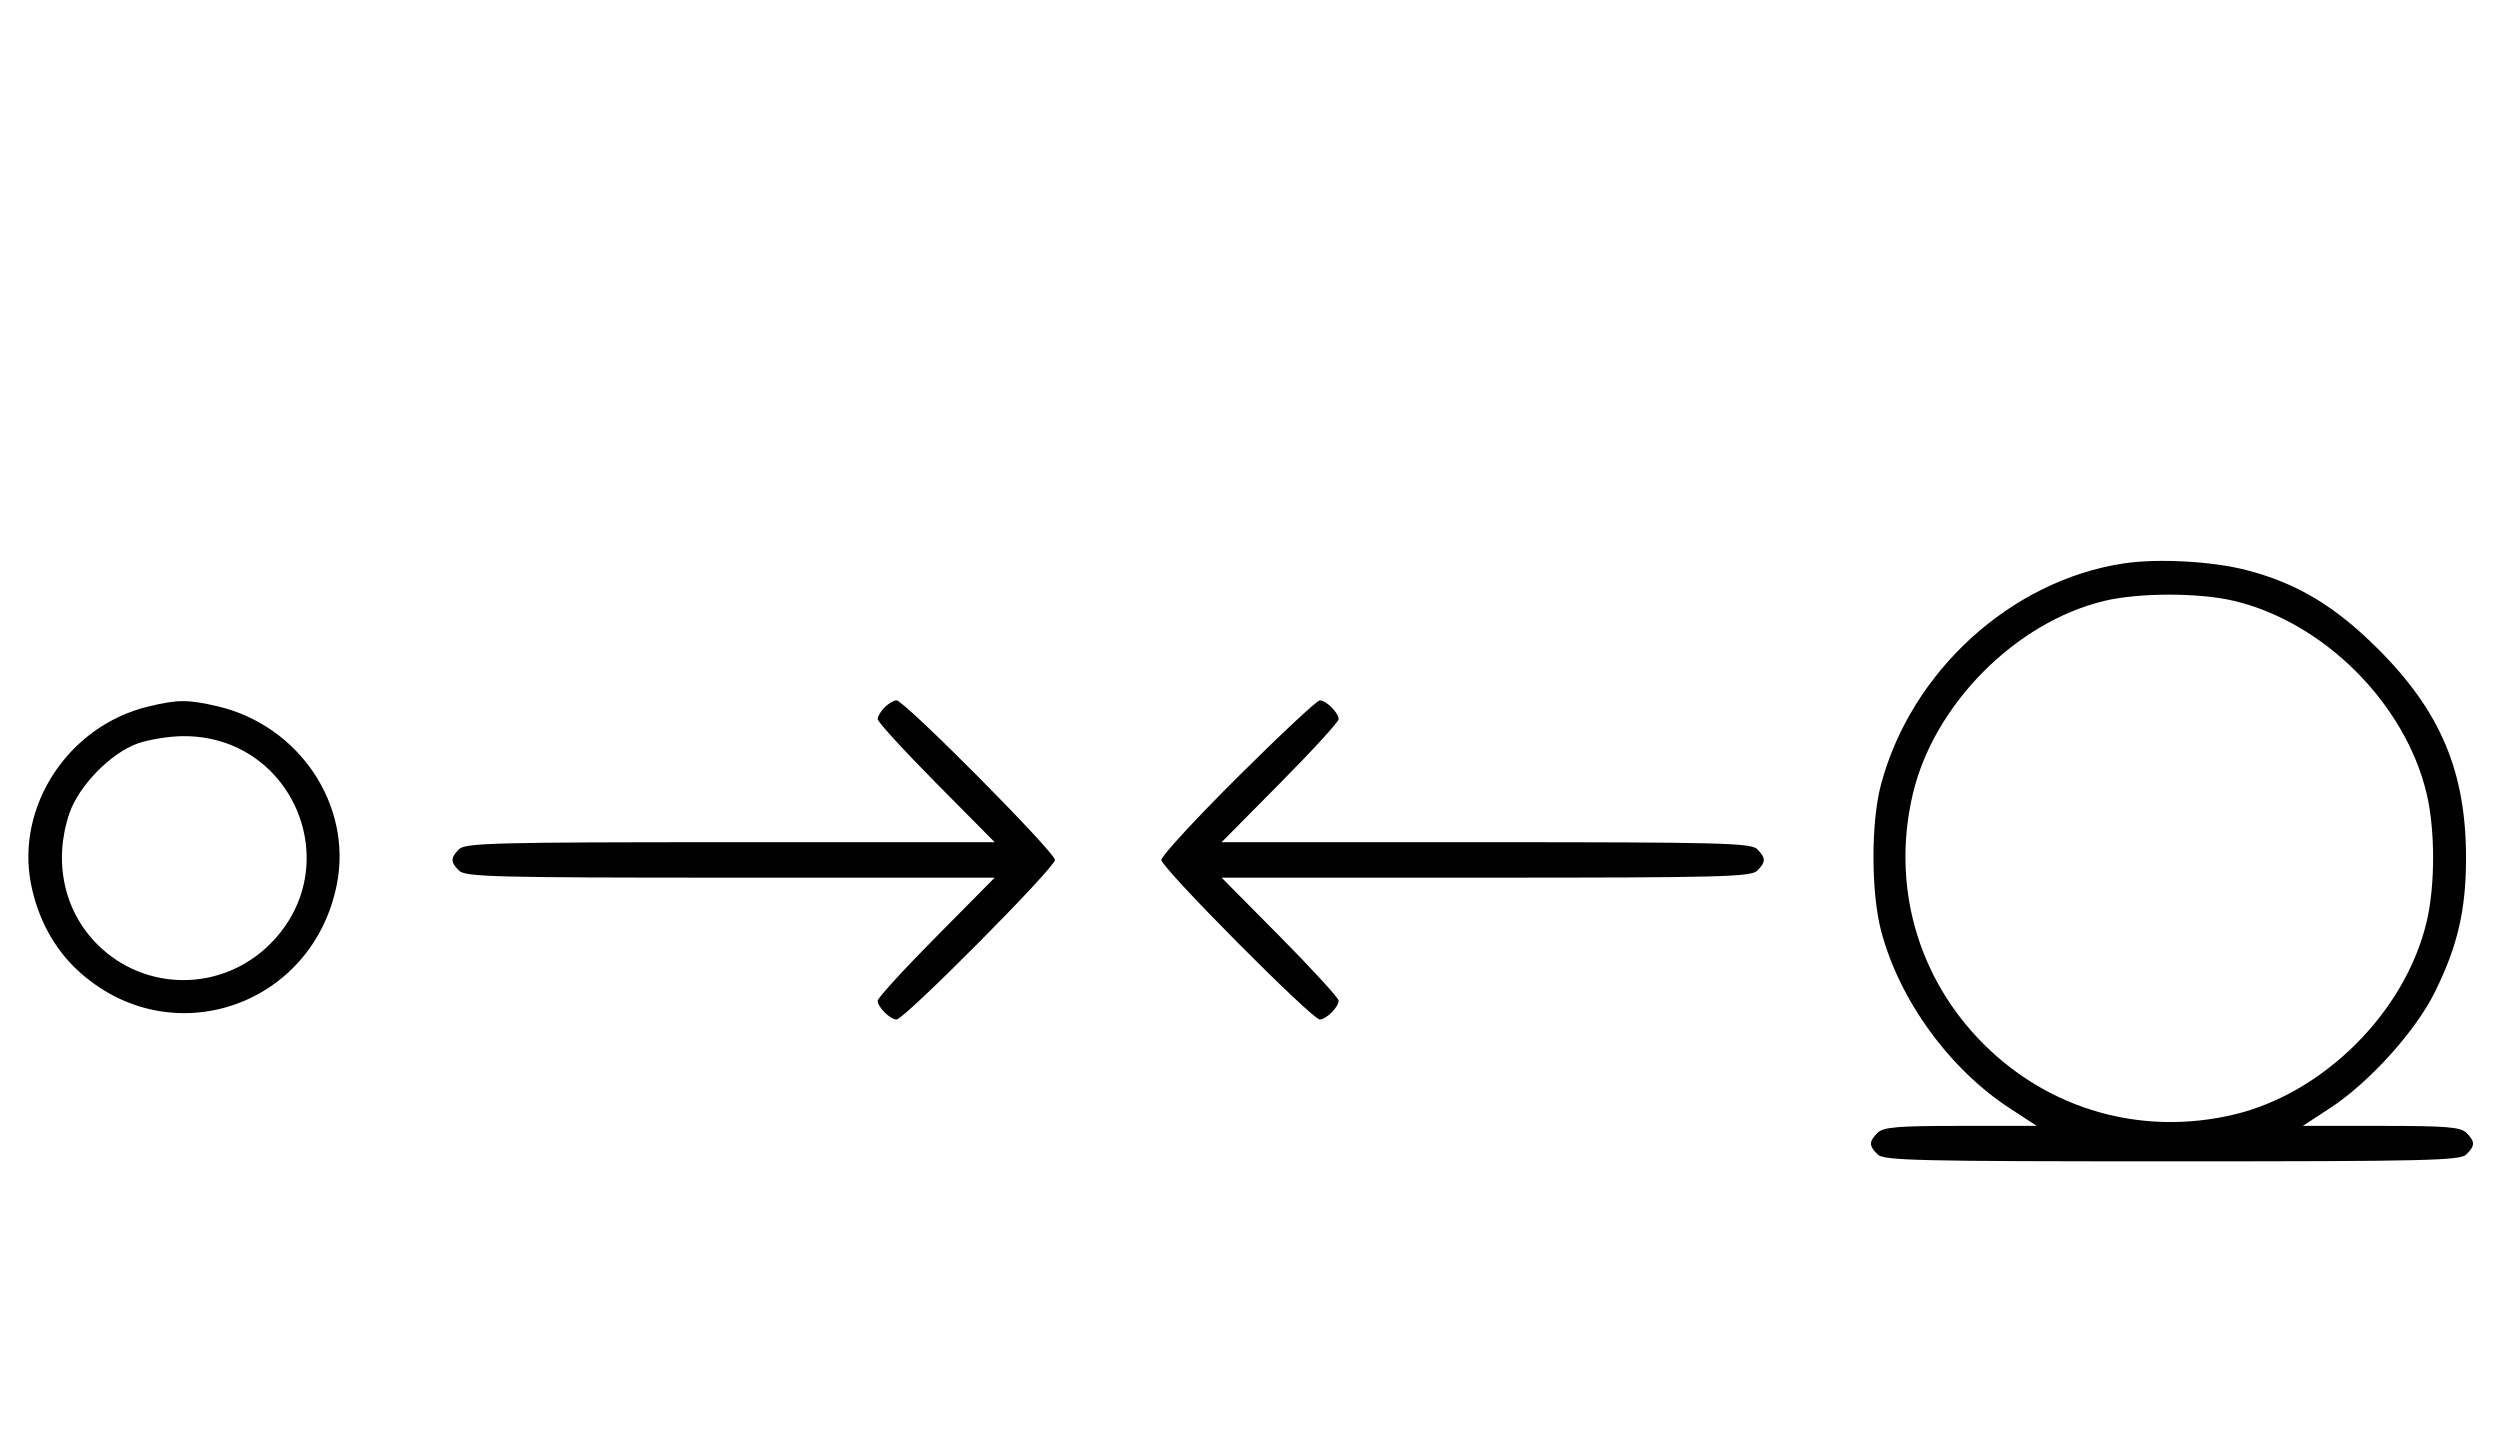 <svg xmlns="http://www.w3.org/2000/svg" width="564" height="324" viewBox="0 0 564 324" version="1.1">
	<path d="M 479.102 127.108 C 453.640 130.961, 431.155 151.450, 424.349 177 C 422.078 185.527, 422.091 201.277, 424.377 210 C 428.440 225.502, 439.724 241.089, 453.307 249.965 L 459.483 254 442.313 254 C 428.037 254, 424.878 254.265, 423.571 255.571 C 421.598 257.545, 421.598 258.455, 423.571 260.429 C 424.968 261.825, 432.372 262, 490 262 C 547.628 262, 555.032 261.825, 556.429 260.429 C 558.402 258.455, 558.402 257.545, 556.429 255.571 C 555.119 254.261, 551.917 254, 537.187 254 L 519.517 254 525.693 249.965 C 534.494 244.214, 544.961 232.622, 549.313 223.806 C 554.458 213.383, 556.333 205.288, 556.333 193.500 C 556.333 174.138, 550.606 160.528, 536.539 146.461 C 526.823 136.745, 518.203 131.569, 506.831 128.621 C 499.080 126.612, 486.806 125.942, 479.102 127.108 M 474.645 135.584 C 454.671 140.419, 436.279 158.986, 431.537 179.103 C 426.672 199.742, 432.569 220.600, 447.484 235.516 C 462.400 250.431, 483.258 256.328, 503.897 251.463 C 524.261 246.662, 542.662 228.261, 547.463 207.897 C 549.390 199.718, 549.390 187.282, 547.463 179.103 C 542.662 158.739, 524.261 140.338, 503.897 135.537 C 495.998 133.676, 482.439 133.697, 474.645 135.584 M 33.384 159.412 C 15.475 163.758, 3.559 181.807, 6.987 199.396 C 8.500 207.161, 12.212 214.019, 17.580 218.967 C 38.277 238.045, 70.591 227.221, 76.013 199.396 C 79.488 181.565, 67.484 163.676, 49.147 159.360 C 42.397 157.772, 40.111 157.779, 33.384 159.412 M 199.571 159.571 C 198.707 160.436, 198 161.636, 198 162.239 C 198 162.841, 203.941 169.334, 211.202 176.667 L 224.405 190 164.774 190 C 111.897 190, 104.965 190.178, 103.571 191.571 C 101.598 193.545, 101.598 194.455, 103.571 196.429 C 104.965 197.822, 111.897 198, 164.774 198 L 224.405 198 211.202 211.333 C 203.941 218.666, 198 225.159, 198 225.761 C 198 227.187, 200.825 230, 202.257 230 C 204.006 230, 238 195.761, 238 194 C 238 192.239, 204.006 158, 202.257 158 C 201.644 158, 200.436 158.707, 199.571 159.571 M 279.315 175.213 C 269.792 184.680, 262 193.134, 262 194 C 262 195.761, 295.994 230, 297.743 230 C 299.175 230, 302 227.187, 302 225.761 C 302 225.159, 296.059 218.666, 288.798 211.333 L 275.595 198 335.226 198 C 388.103 198, 395.035 197.822, 396.429 196.429 C 398.402 194.455, 398.402 193.545, 396.429 191.571 C 395.035 190.178, 388.103 190, 335.226 190 L 275.595 190 288.798 176.667 C 296.059 169.334, 302 162.841, 302 162.239 C 302 160.813, 299.175 158, 297.743 158 C 297.131 158, 288.838 165.746, 279.315 175.213 M 31.054 167.728 C 25.018 169.859, 17.781 177.260, 15.667 183.463 C 11.995 194.241, 14.382 205.477, 21.952 213.048 C 32.741 223.836, 50.111 223.794, 60.952 212.952 C 78.571 195.333, 66.014 165.726, 41.072 166.079 C 38.007 166.122, 33.499 166.864, 31.054 167.728 " stroke="none" fill="black" fill-rule="evenodd"/>
</svg>